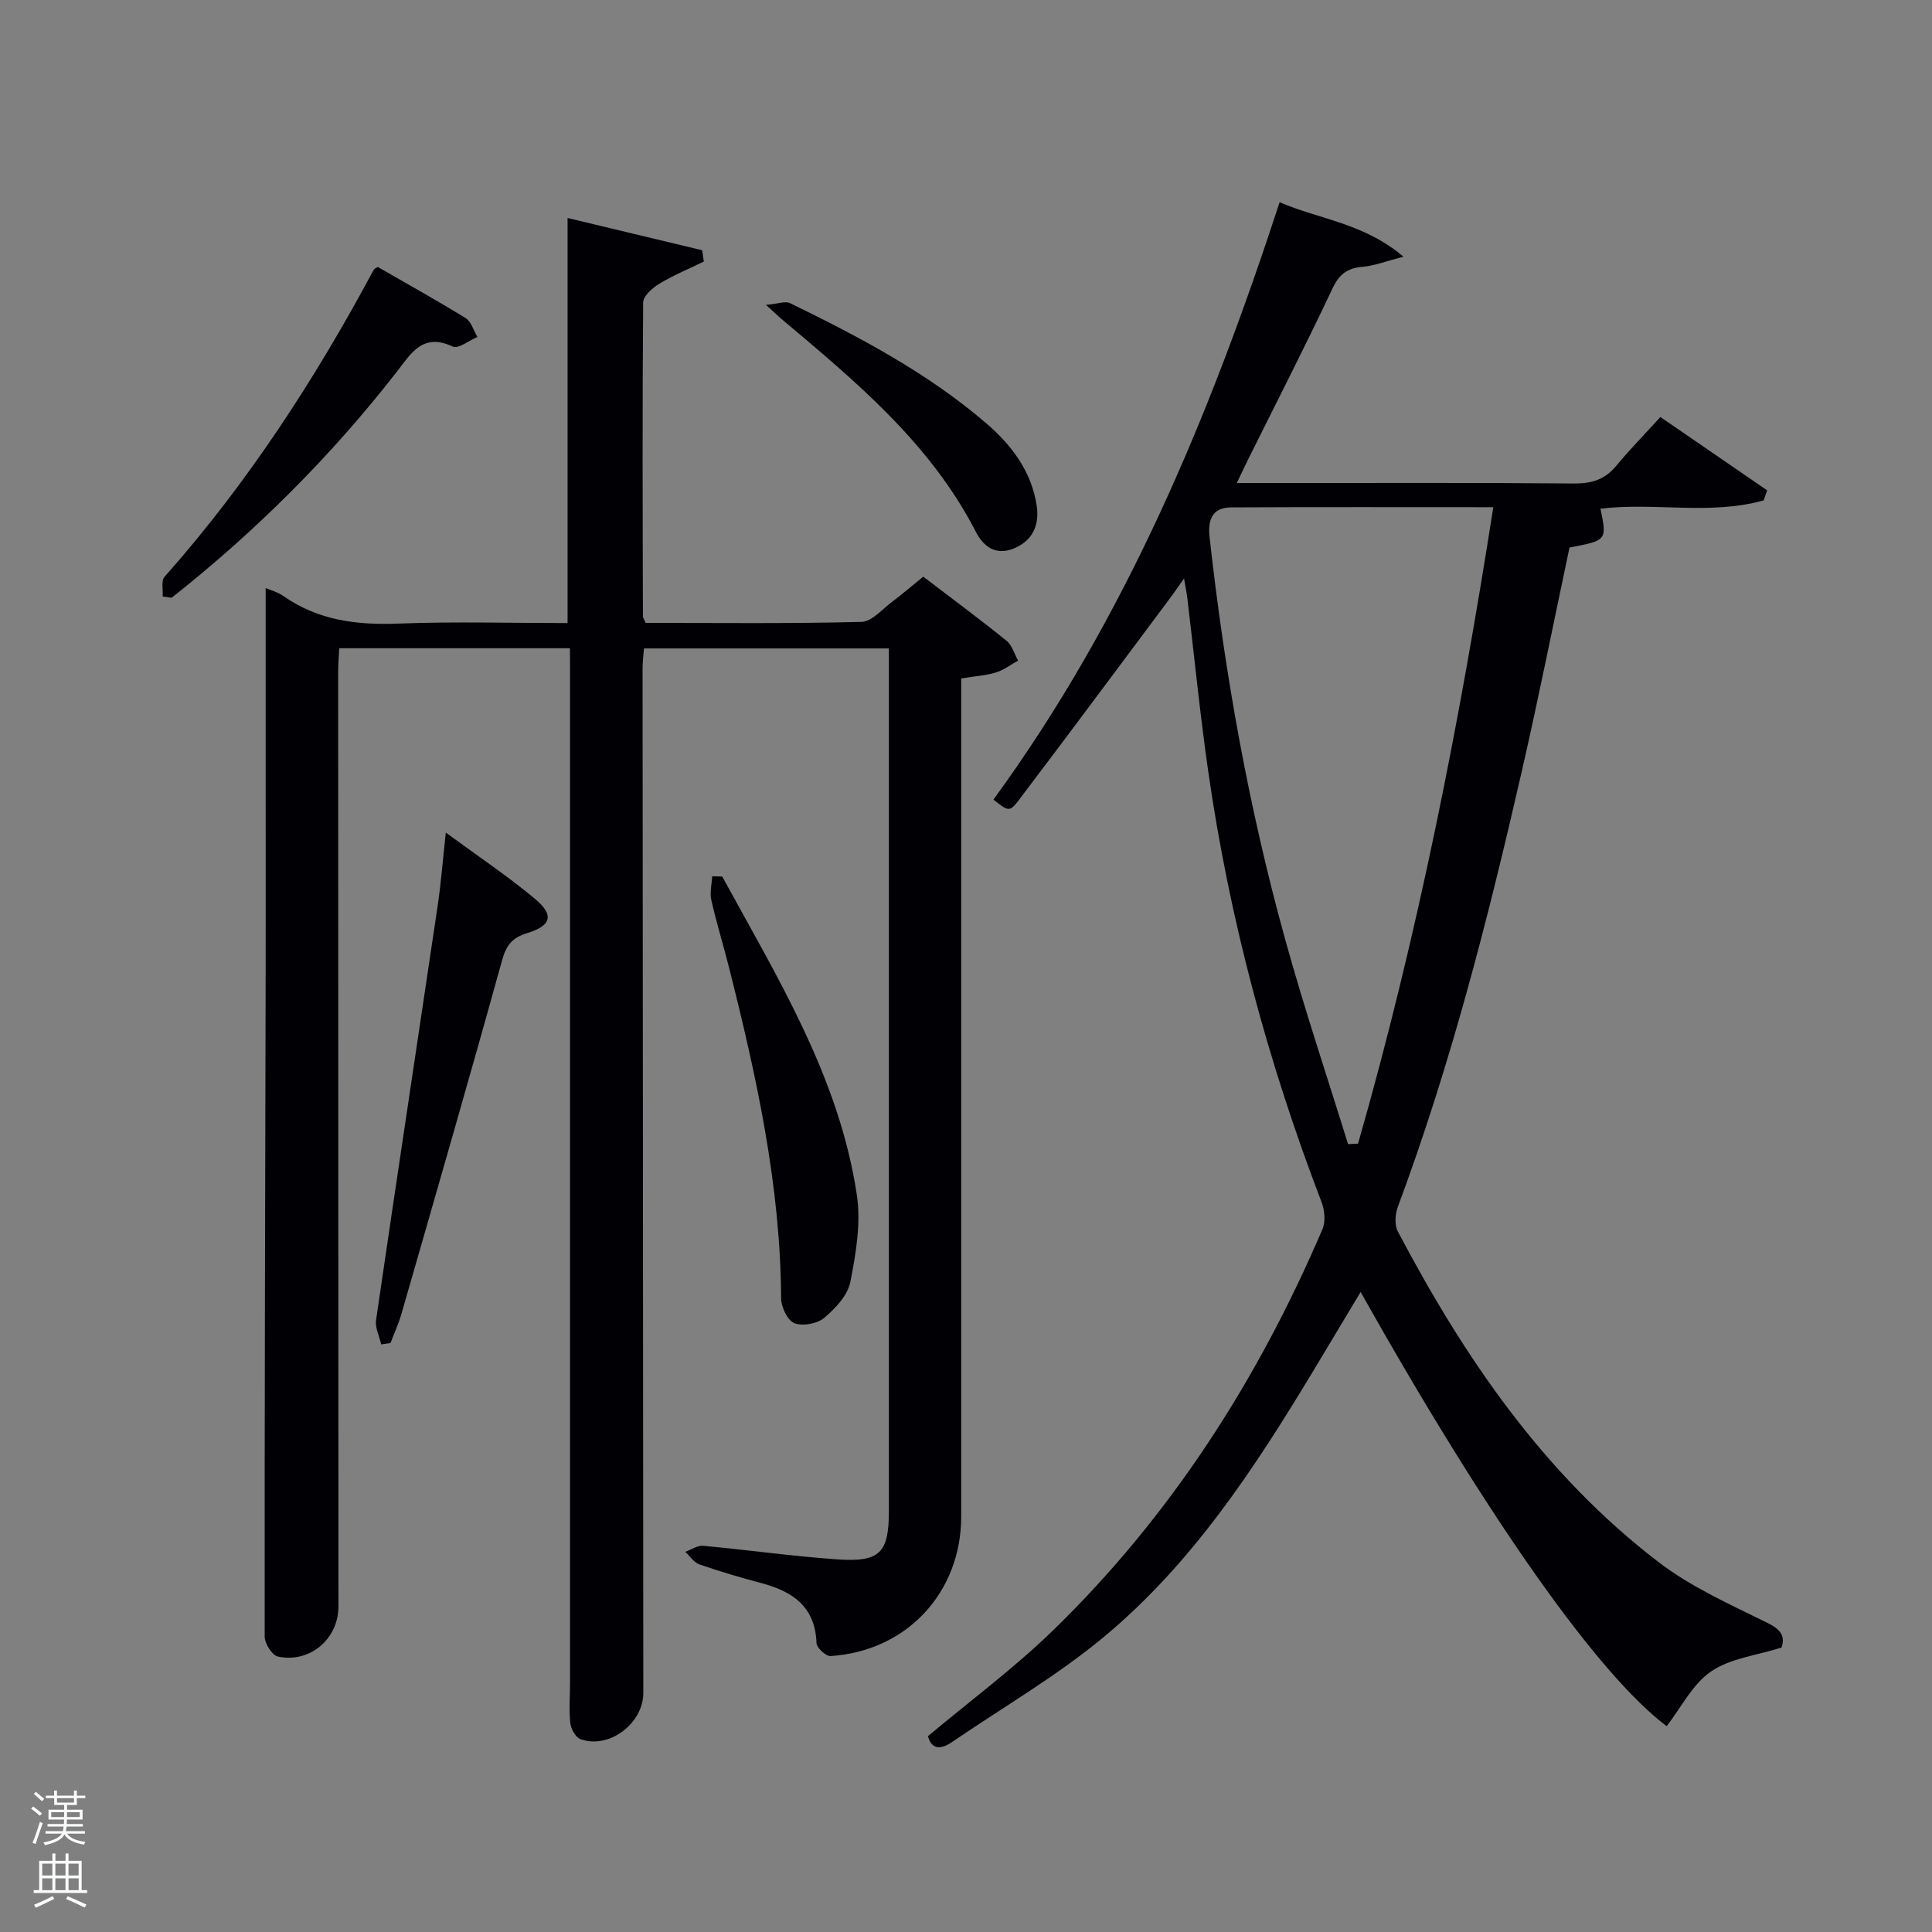 <svg enable-background="new 0 0 400 400" viewBox="0 0 400 400" xmlns="http://www.w3.org/2000/svg"><rect x="0" y="0" width="400" height="400" fill="#808080" stroke="none"/><path d="m6.44 374.46.42-.45c.65.47 1.27.95 1.85 1.44l-.45.49c-.65-.56-1.25-1.06-1.82-1.48m.93 7.33-.63-.26c.55-1.36 1.05-2.8 1.52-4.33.19.1.38.19.59.27-.46 1.29-.95 2.73-1.48 4.32m-.38-10.38.44-.42c.43.34 1.01.82 1.74 1.44l-.49.49c-.53-.51-1.09-1.01-1.69-1.51m2.5.35h1.72v-1.04h.59v1.04h3.52v-1.04h.59v1.04h1.75v.53h-1.75v1.42h-2.03v.97h3.22v2.03h-3.24c0 .35-.01.66-.03.93h3.32v.53h-3.37c-.03.27-.08.58-.15.94h3.96v.53h-3.71c.67.92 1.93 1.48 3.79 1.68-.13.24-.23.44-.29.59-2.13-.38-3.48-1.08-4.04-2.12-.43.97-1.77 1.72-4.03 2.23-.09-.19-.2-.37-.33-.55 2.1-.42 3.37-1.03 3.81-1.83h-3.36v-.53h3.58c.08-.29.13-.61.16-.94h-3.33v-.53h3.39c.02-.27.04-.58.04-.93h-3.23v-2.03h3.25v-.97h-2.07v-1.42h-1.73zm1.12 3.44v1h2.65c.01-.3.02-.44.02-.4v-.25-.35zm1.19-2h3.52v-.91h-3.52zm4.71 2h-2.63v.59c0 .15-.01.28-.01.4h2.64z" fill="#fafbfc"/><path d="m13.56 383.74h.63v1.52h2.72v6.07h1.13v.6h-11.06v-.6h1.13v-6.07h2.73v-1.52h.63v1.52h2.1v-1.52zm-2.69 8.83.38.56c-1.24.63-2.53 1.25-3.85 1.85-.1-.21-.21-.42-.34-.63 1.36-.55 2.63-1.15 3.81-1.78m-2.13-4.27h2.1v-2.45h-2.1zm0 3.04h2.1v-2.46h-2.1zm2.72-3.04h2.1v-2.45h-2.1zm0 3.04h2.1v-2.46h-2.1zm6.07 3.6c-1.41-.71-2.7-1.3-3.86-1.78l.35-.56c1.45.62 2.75 1.19 3.88 1.72zm-1.25-9.09h-2.1v2.45h2.1zm-2.09 5.49h2.1v-2.46h-2.1z" fill="#fafbfc"/><g fill="#010105"><path d="m118 134.21c-16.15 0-31.75 0-47.76 0-.08 1.7-.23 3.31-.23 4.91.01 64.5.03 129 .06 193.49 0 6.69-5.88 11.78-12.54 10.36-1.19-.25-2.73-2.69-2.73-4.12-.04-45.49.11-90.99.2-136.48.03-13.67 0-27.33 0-41 0-13.13 0-26.26 0-39.62.88.39 2.45.79 3.7 1.67 7.17 5.01 15.12 6.02 23.68 5.69 11.63-.45 23.29-.11 35.13-.11 0-28 0-55.71 0-83.87 9.23 2.21 18.54 4.45 27.86 6.68.12.78.23 1.56.35 2.34-3.09 1.51-6.3 2.83-9.23 4.6-1.42.86-3.32 2.55-3.33 3.87-.18 21.66-.1 43.33-.05 64.99 0 .29.23.58.56 1.35 14.76 0 29.71.18 44.65-.2 2.19-.05 4.37-2.67 6.46-4.23 2-1.48 3.88-3.12 6.37-5.14 5.73 4.37 11.57 8.7 17.23 13.26 1.16.93 1.62 2.72 2.4 4.12-1.52.84-2.96 1.96-4.59 2.46-2.04.63-4.24.75-7.18 1.23v5.49 168c0 15.76-11.27 27.91-27.06 28.92-.95.06-2.87-1.72-2.9-2.69-.27-7.51-4.91-10.69-11.4-12.41-4.33-1.14-8.63-2.42-12.85-3.88-1.13-.39-1.95-1.71-2.91-2.6 1.23-.44 2.5-1.36 3.67-1.25 9.26.85 18.48 2.16 27.76 2.81 8.89.62 10.71-1.35 10.71-10 0-57.83 0-115.66 0-173.49 0-1.62 0-3.24 0-5.11-17.07 0-33.67 0-50.71 0-.1 1.39-.28 2.82-.28 4.25.04 70.66.09 141.33.15 211.99.01 6.35-7.14 11.75-13.03 9.57-1-.37-1.96-2.13-2.09-3.34-.29-2.8-.05-5.66-.05-8.49 0-70 0-140 0-209.99-.02-1.15-.02-2.31-.02-4.03z"/><path d="m205.68 165.55c27.45-37.63 44.9-79.73 59.25-123.68 8.36 3.59 17.38 4.29 25.64 11.27-3.66.95-6 1.89-8.39 2.09-3.16.26-4.88 1.46-6.3 4.49-5.66 12.01-11.72 23.83-17.63 35.72-.64 1.3-1.25 2.61-2.19 4.57h7.89c20.66 0 41.33-.09 61.99.09 3.65.03 6.35-.84 8.68-3.65 2.86-3.45 6-6.66 9.15-10.11 7.89 5.42 15 10.31 22.11 15.19-.25.69-.49 1.38-.74 2.07-11.06 3.11-22.58.36-33.78 1.72 1.35 6.56 1.35 6.56-6.41 8.04-3.26 15.38-6.33 30.8-9.83 46.12-6.99 30.58-14.75 60.95-25.72 90.41-.56 1.51-.71 3.73 0 5.06 13.77 26.13 30.23 50.27 53.95 68.44 6.76 5.18 14.81 8.78 22.52 12.58 2.86 1.41 3.75 2.76 2.98 5.14-5.09 1.61-10.56 2.2-14.57 4.93-3.86 2.63-6.21 7.47-9.22 11.35-14.16-10.68-36.65-42.41-63.36-89.89-3.4 5.67-6.57 10.97-9.75 16.25-12.15 20.16-25.05 39.87-43.3 55.07-9.77 8.14-20.93 14.6-31.48 21.81-2.33 1.6-4.27 1.69-5.05-1.17 8.74-7.33 17.82-14.06 25.85-21.86 24.43-23.73 42.47-51.89 55.83-83.11.68-1.58.46-3.94-.19-5.62-11.09-28.92-19.09-58.64-23.48-89.3-1.69-11.83-2.87-23.73-4.29-35.6-.13-1.11-.36-2.2-.7-4.2-1.22 1.72-1.9 2.74-2.63 3.72-10.54 14.11-21.03 28.25-31.67 42.29-1.83 2.39-2.13 2.17-5.16-.23zm73.42 71.33c.69-.03 1.38-.07 2.07-.1 12.35-43.11 21.01-87.01 28-131.77-18.69 0-36.48-.05-54.28.04-3.97.02-4.84 2.65-4.46 6.14 3.12 28.24 8.12 56.14 15.71 83.52 3.92 14.16 8.61 28.12 12.96 42.17z"/><path d="m149.53 181.48c11.49 21.04 24.23 41.62 27.87 65.92.88 5.84-.19 12.14-1.35 18.03-.55 2.77-3.1 5.48-5.42 7.43-1.44 1.21-4.45 1.76-6.16 1.09-1.41-.56-2.74-3.33-2.75-5.13-.12-23.42-5.11-46.04-10.8-68.57-1.17-4.65-2.6-9.24-3.65-13.91-.35-1.55.1-3.28.18-4.92.7.02 1.39.04 2.08.06z"/><path d="m78.92 278.34c-.38-1.68-1.29-3.44-1.06-5.04 4.17-28.57 8.51-57.12 12.74-85.68.7-4.71 1.07-9.48 1.7-15.24 6.54 4.81 12.73 8.94 18.42 13.68 4.08 3.4 3.46 5.6-1.63 7.15-3.03.93-4.29 2.49-5.15 5.63-6.76 24.45-13.82 48.82-20.83 73.2-.59 2.05-1.5 4.01-2.26 6.02-.65.1-1.29.19-1.93.28z"/><path d="m33.68 123.5c.1-1.38-.35-3.25.38-4.07 17.18-19.37 31.16-40.89 43.35-63.64.07-.12.26-.18.8-.52 5.95 3.43 12.16 6.87 18.19 10.59 1.17.72 1.65 2.58 2.44 3.91-1.73.72-3.97 2.53-5.1 1.99-6.19-2.95-8.63 1.4-11.57 5.19-13.63 17.52-29.24 33.06-46.63 46.81-.61-.08-1.24-.17-1.86-.26z"/><path d="m158.59 63.12c2.54-.22 4.02-.83 4.98-.36 14.35 7 28.48 14.43 40.67 24.92 5.25 4.52 9.38 10.01 10.41 17.11.57 3.91-.85 7.22-4.84 8.8-3.72 1.47-6.22-.46-7.78-3.5-9.47-18.42-25.02-31.24-40.42-44.21-.6-.52-1.17-1.08-3.02-2.76z"/></g></svg>